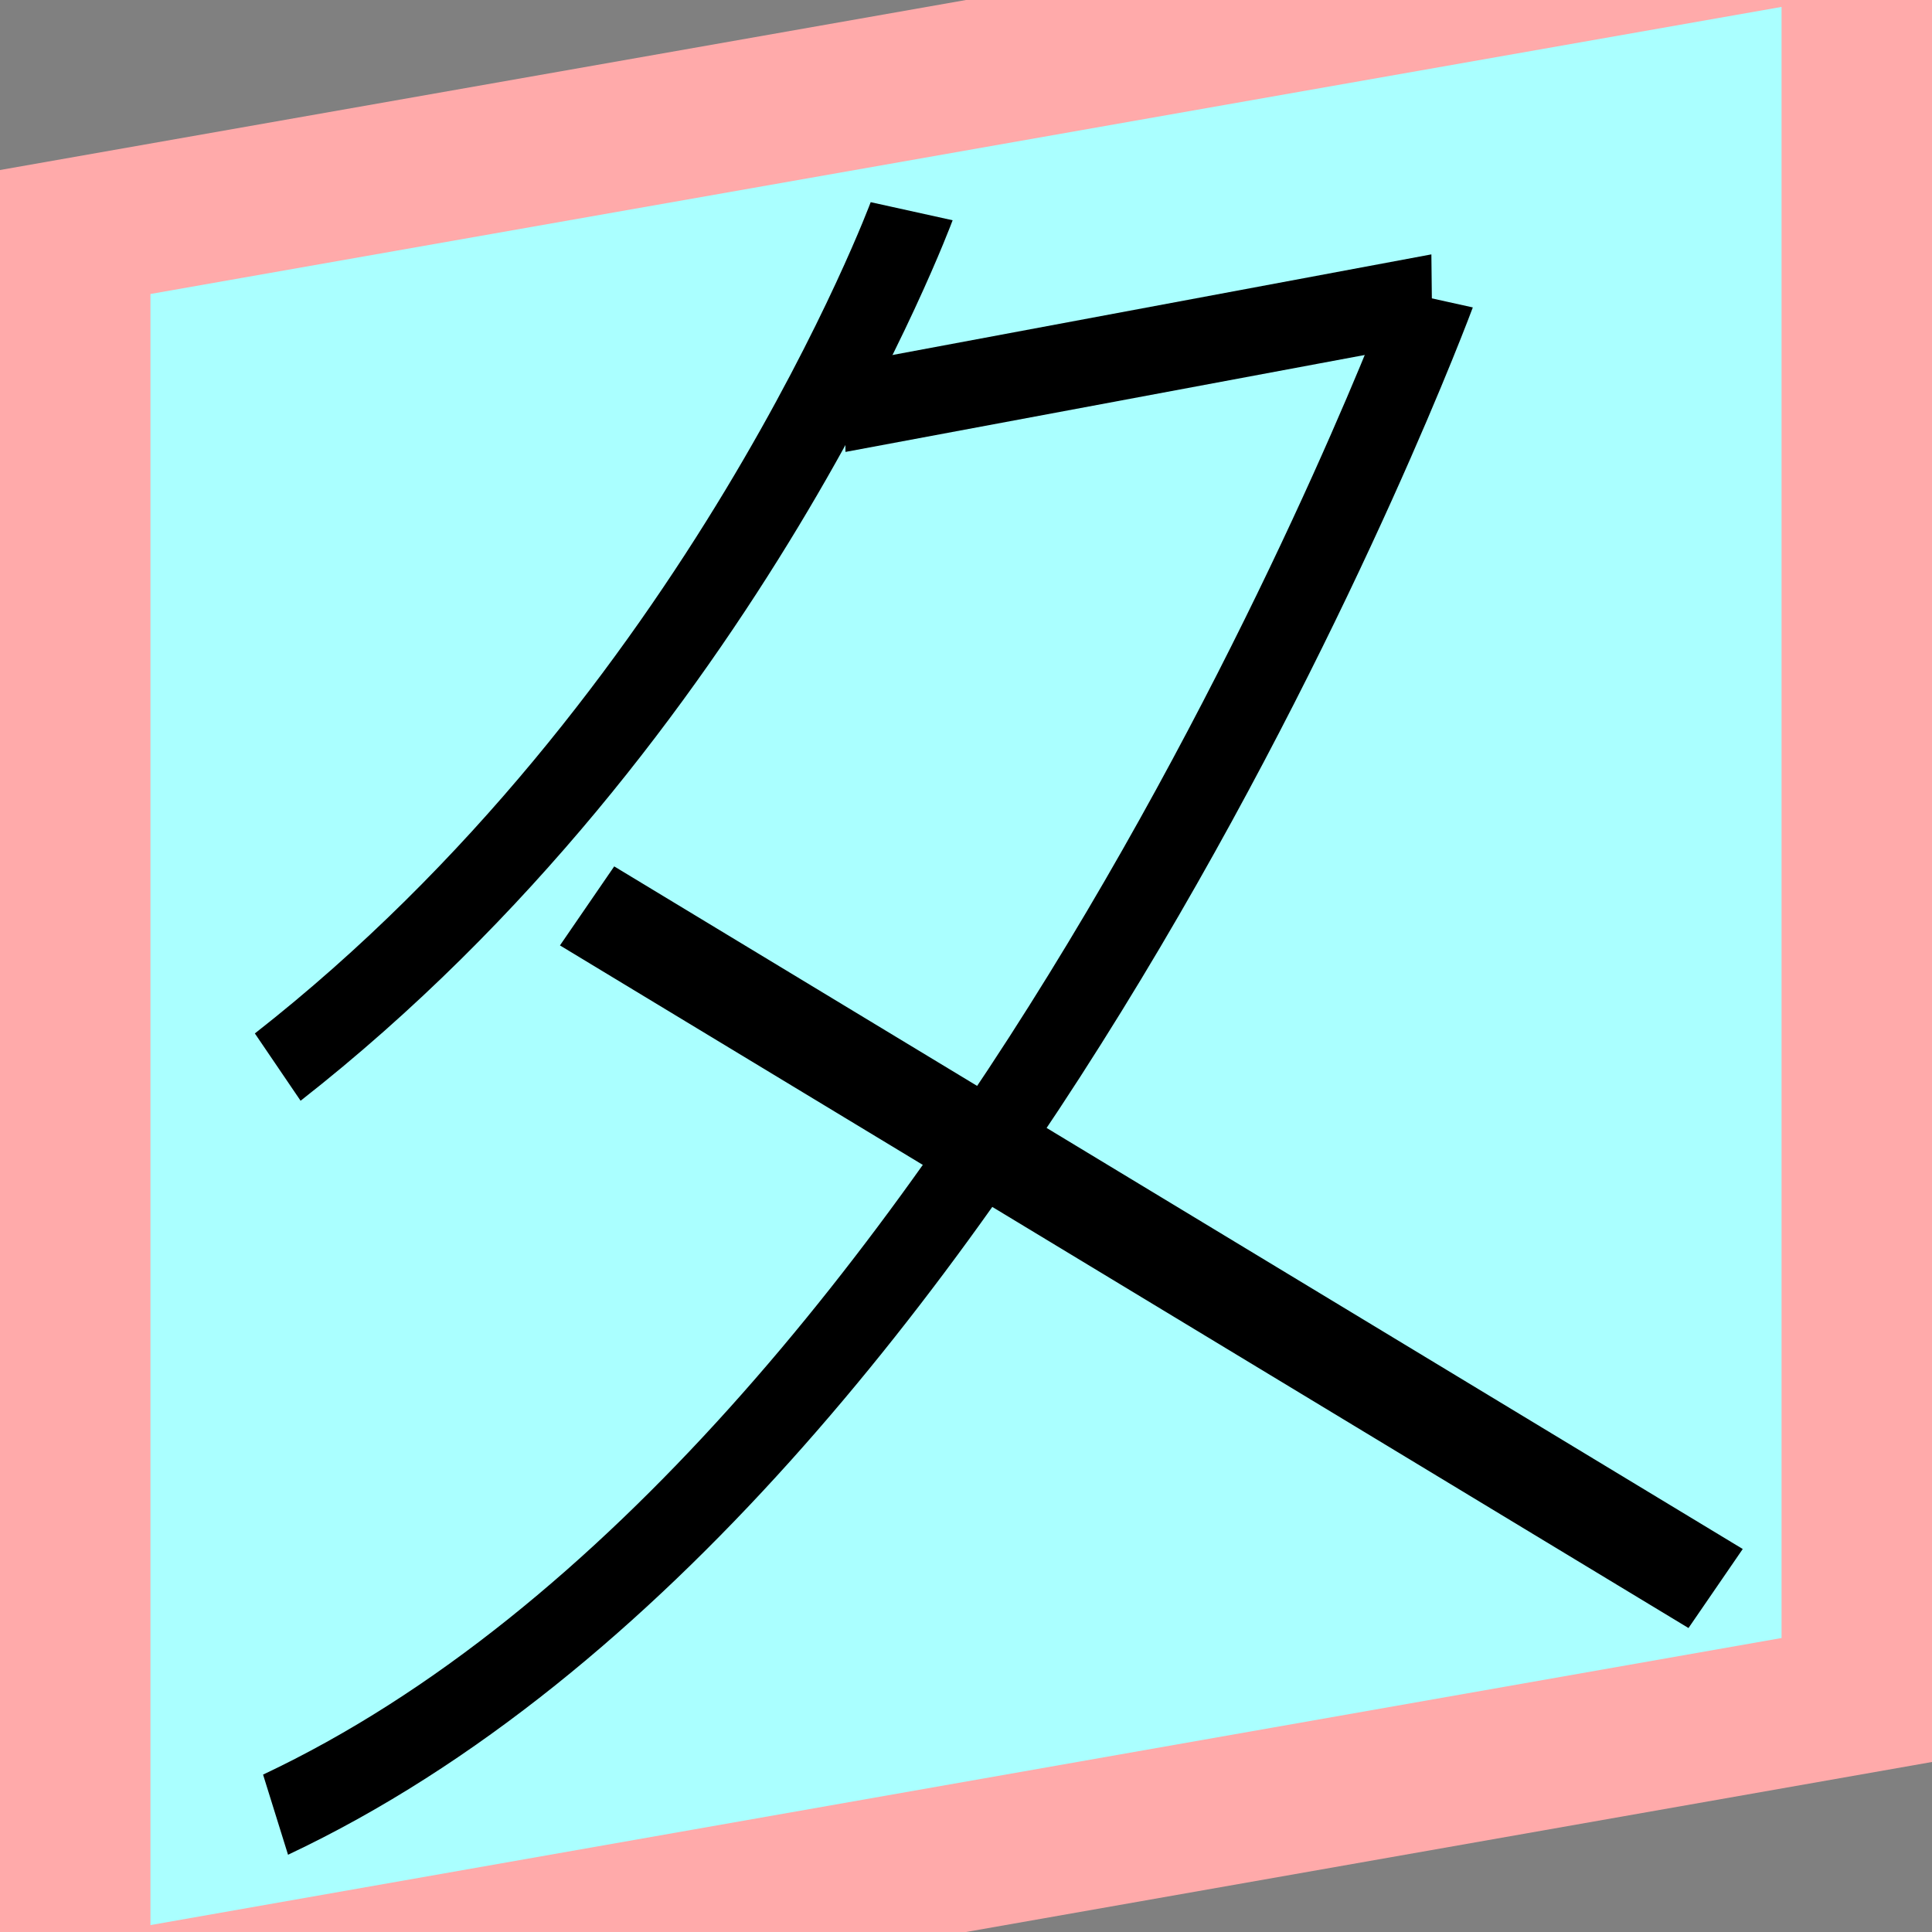 <?xml version="1.0" encoding="UTF-8"?>
<svg width="32mm" height="32mm" version="1.1" viewBox="-4 -4 8 8" xmlns="http://www.w3.org/2000/svg">
    <rect x="-4" y="-4" width="8" height="8" fill="#808080" stroke="none"/>
    <g transform="matrix(1 -0.176 0 1 0 0)">
        <path fill="#faa" d="m-4 -4 h8v8h-8" />
        <path fill="#aff" d="m-3.377 -3.377 h6.754 v6.754 h-6.754" />
        <g fill="none" stroke="#000" stroke-width=".365" id="glyph">
            <path d="M-0.225-3.165s-0.778 1.961-2.625 3.082" />
            <path d="M1.929-2.425l-2.43 0.026" />
            <path d="M1.929-2.425s-1.809 4.556-4.788 5.436" />
            <path d="M-1.569-0.525l4.673 3.649" />
        </g>
    </g>
</svg>